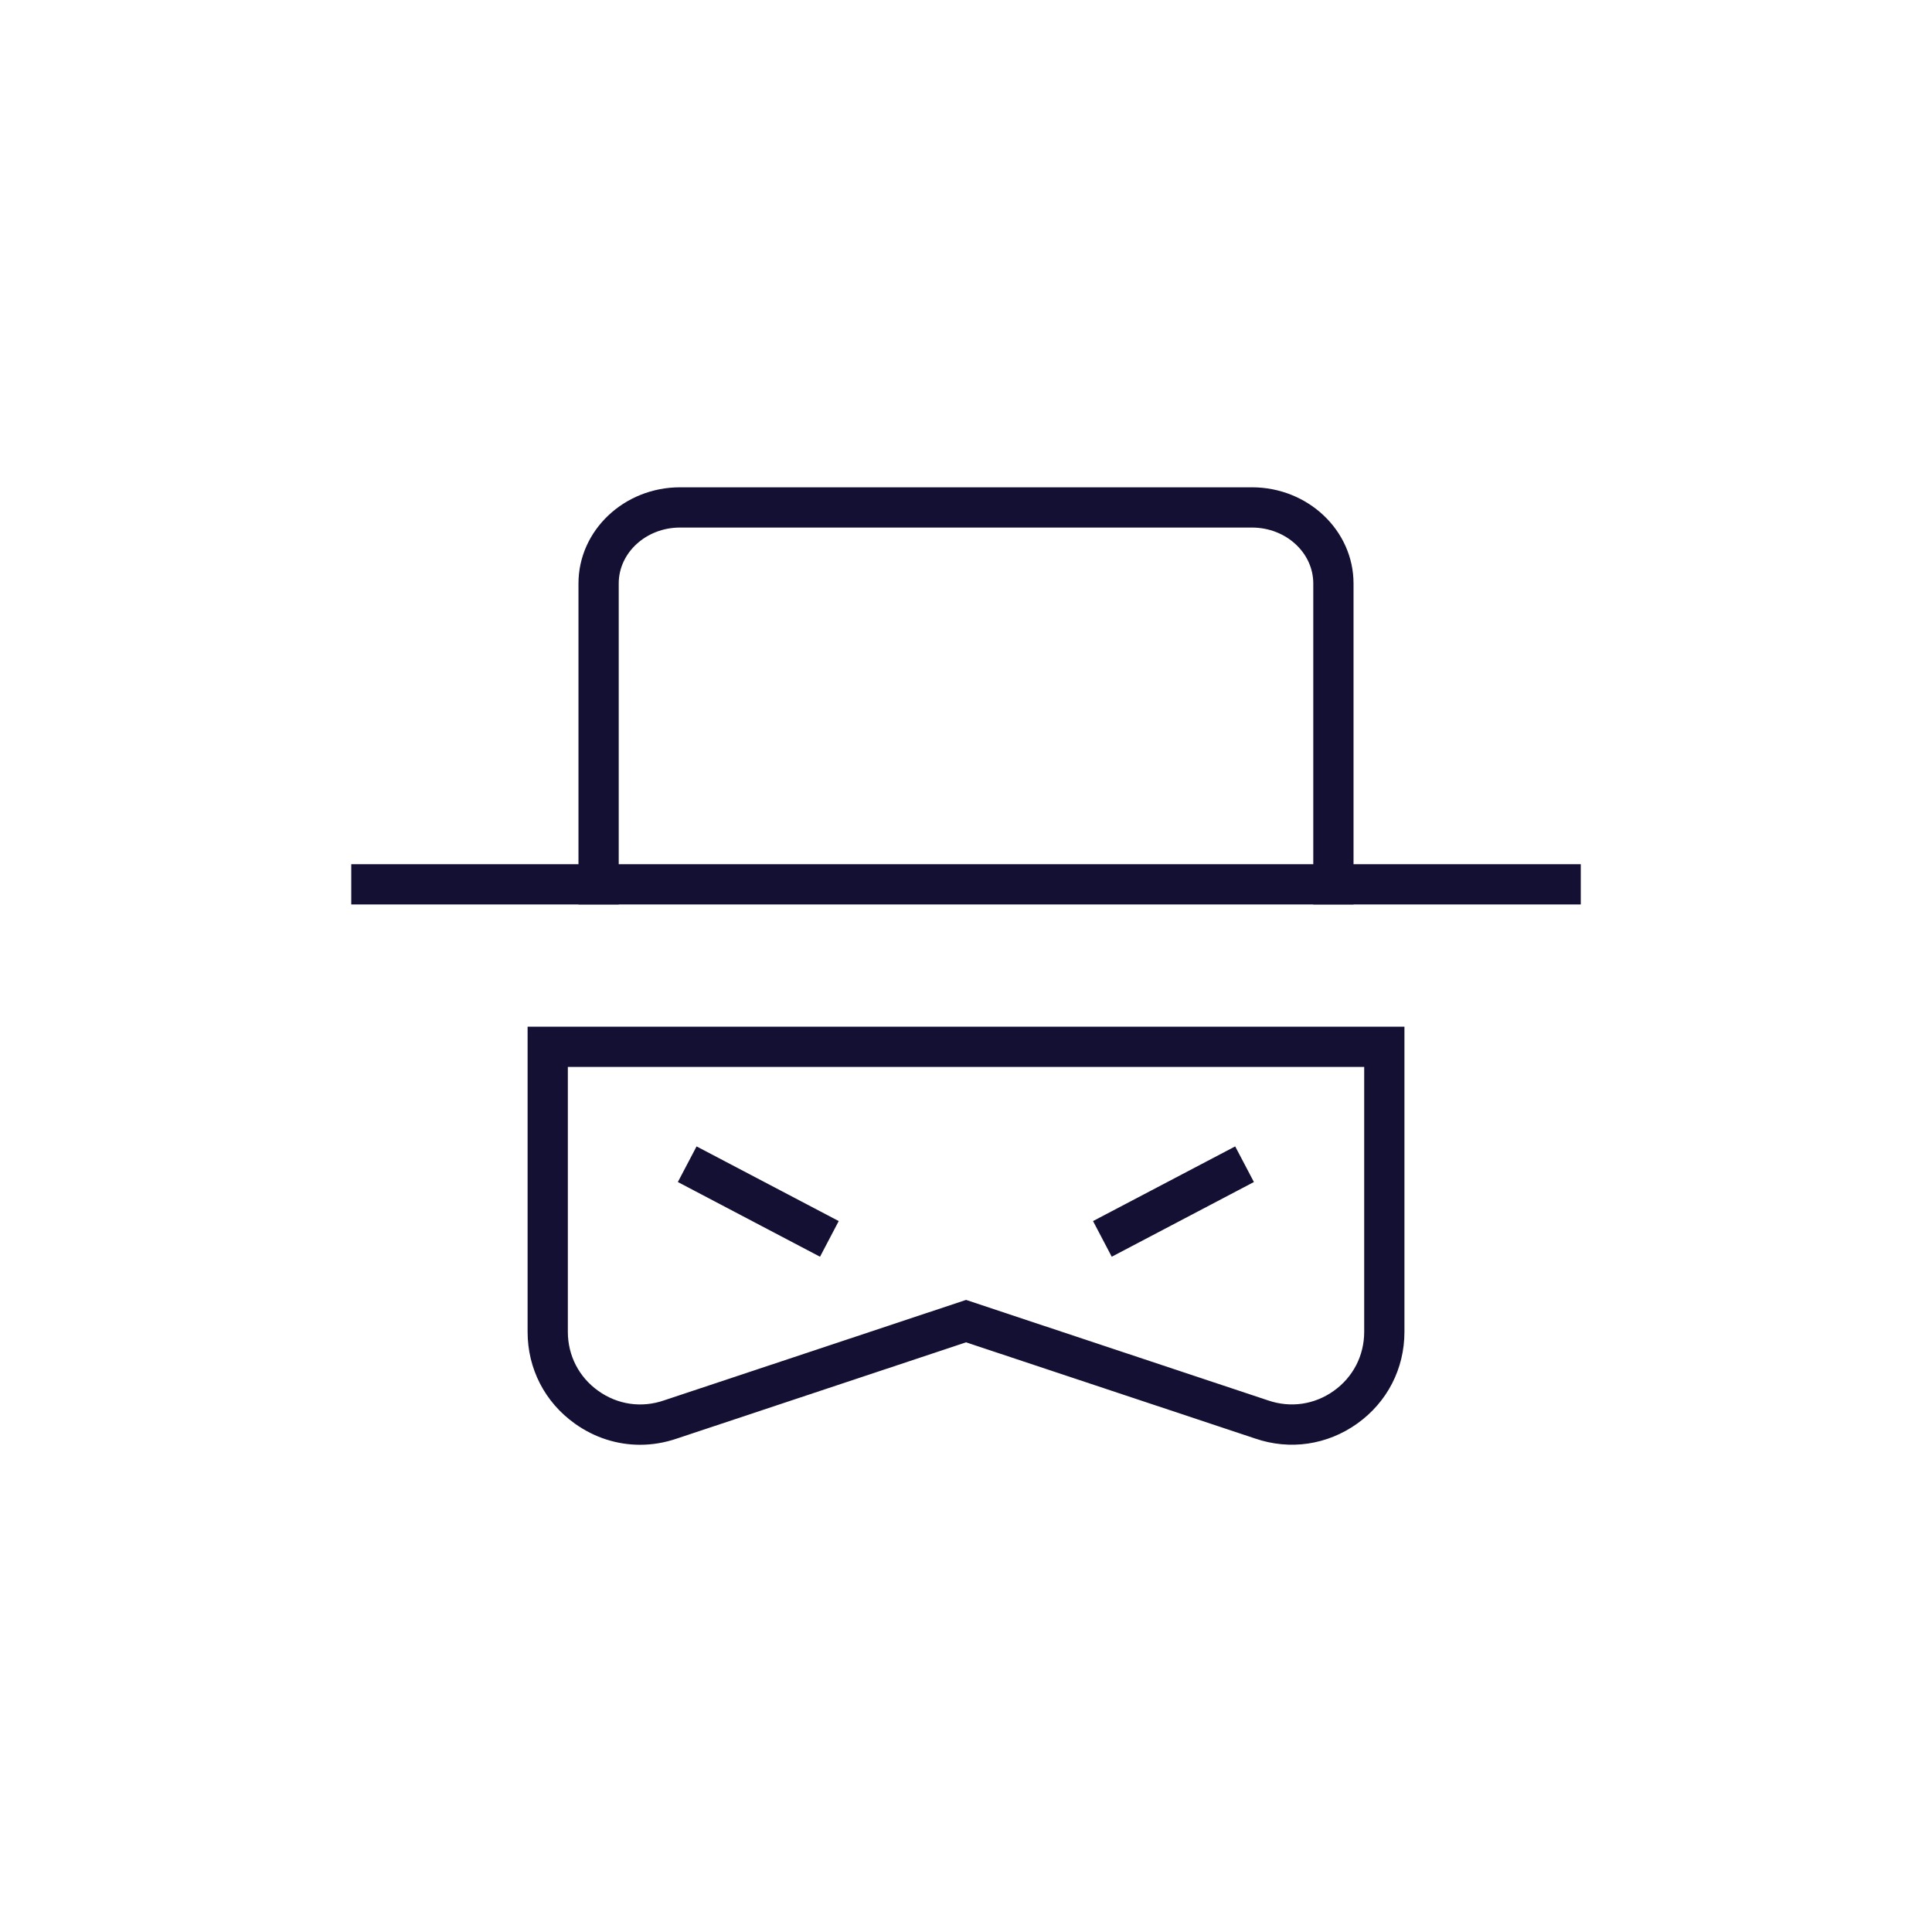<?xml version="1.0" encoding="UTF-8"?>
<svg width="48px" height="48px" viewBox="0 0 48 48" version="1.1" xmlns="http://www.w3.org/2000/svg" xmlns:xlink="http://www.w3.org/1999/xlink">
    <!-- Generator: Sketch 59.1 (86144) - https://sketch.com -->
    <title>icons/perils/prylskyddet/no BG/stold </title>
    <desc>Created with Sketch.</desc>
    <defs>
        <polygon id="path-1" points="0 0 48 0 48 48 0 48"></polygon>
    </defs>
    <g id="icons/perils/prylskyddet/no-BG/stold-" stroke="none" stroke-width="1" fill="none" fill-rule="evenodd">
        <g id="Page-1">
            <g id="Group-3">
                <mask id="mask-2" fill="white">
                    <use xlink:href="#path-1"></use>
                </mask>
                <g id="Clip-2"></g>
            </g>
            <path d="M33.628,22.471 L32.628,22.471 L32.628,14.496 C32.628,13.73 31.945,13.107 31.106,13.107 L16.894,13.107 C16.055,13.107 15.372,13.73 15.372,14.496 L15.372,22.471 L14.372,22.471 L14.372,14.496 C14.372,13.18 15.503,12.107 16.894,12.107 L31.106,12.107 C32.496,12.107 33.628,13.18 33.628,14.496 L33.628,22.471 Z" id="Fill-4" fill="#141033"></path>
            <polygon id="Fill-6" fill="#141033" points="8.727 22.471 39.274 22.471 39.274 21.471 8.727 21.471"></polygon>
            <path d="M14.108,26.508 L14.108,33.089 C14.108,33.678 14.383,34.213 14.863,34.555 C15.343,34.899 15.939,34.985 16.495,34.793 L24.001,32.296 L31.503,34.792 C32.065,34.985 32.66,34.897 33.138,34.555 C33.618,34.213 33.893,33.678 33.893,33.089 L33.893,26.508 L14.108,26.508 Z M15.902,35.895 C15.331,35.895 14.768,35.717 14.282,35.369 C13.536,34.837 13.108,34.005 13.108,33.089 L13.108,25.508 L34.893,25.508 L34.893,33.089 C34.893,34.005 34.465,34.837 33.719,35.369 C32.973,35.901 32.046,36.036 31.182,35.739 L24.001,33.35 L16.815,35.741 C16.514,35.844 16.207,35.895 15.902,35.895 L15.902,35.895 Z" id="Fill-8" fill="#141033"></path>
            <polygon id="Fill-9" fill="#141033" points="20.373 31.223 16.841 29.367 17.306 28.482 20.838 30.337"></polygon>
            <polygon id="Fill-10" fill="#141033" points="27.621 31.223 27.156 30.337 30.688 28.482 31.153 29.367"></polygon>
        </g>
    </g>
</svg>
